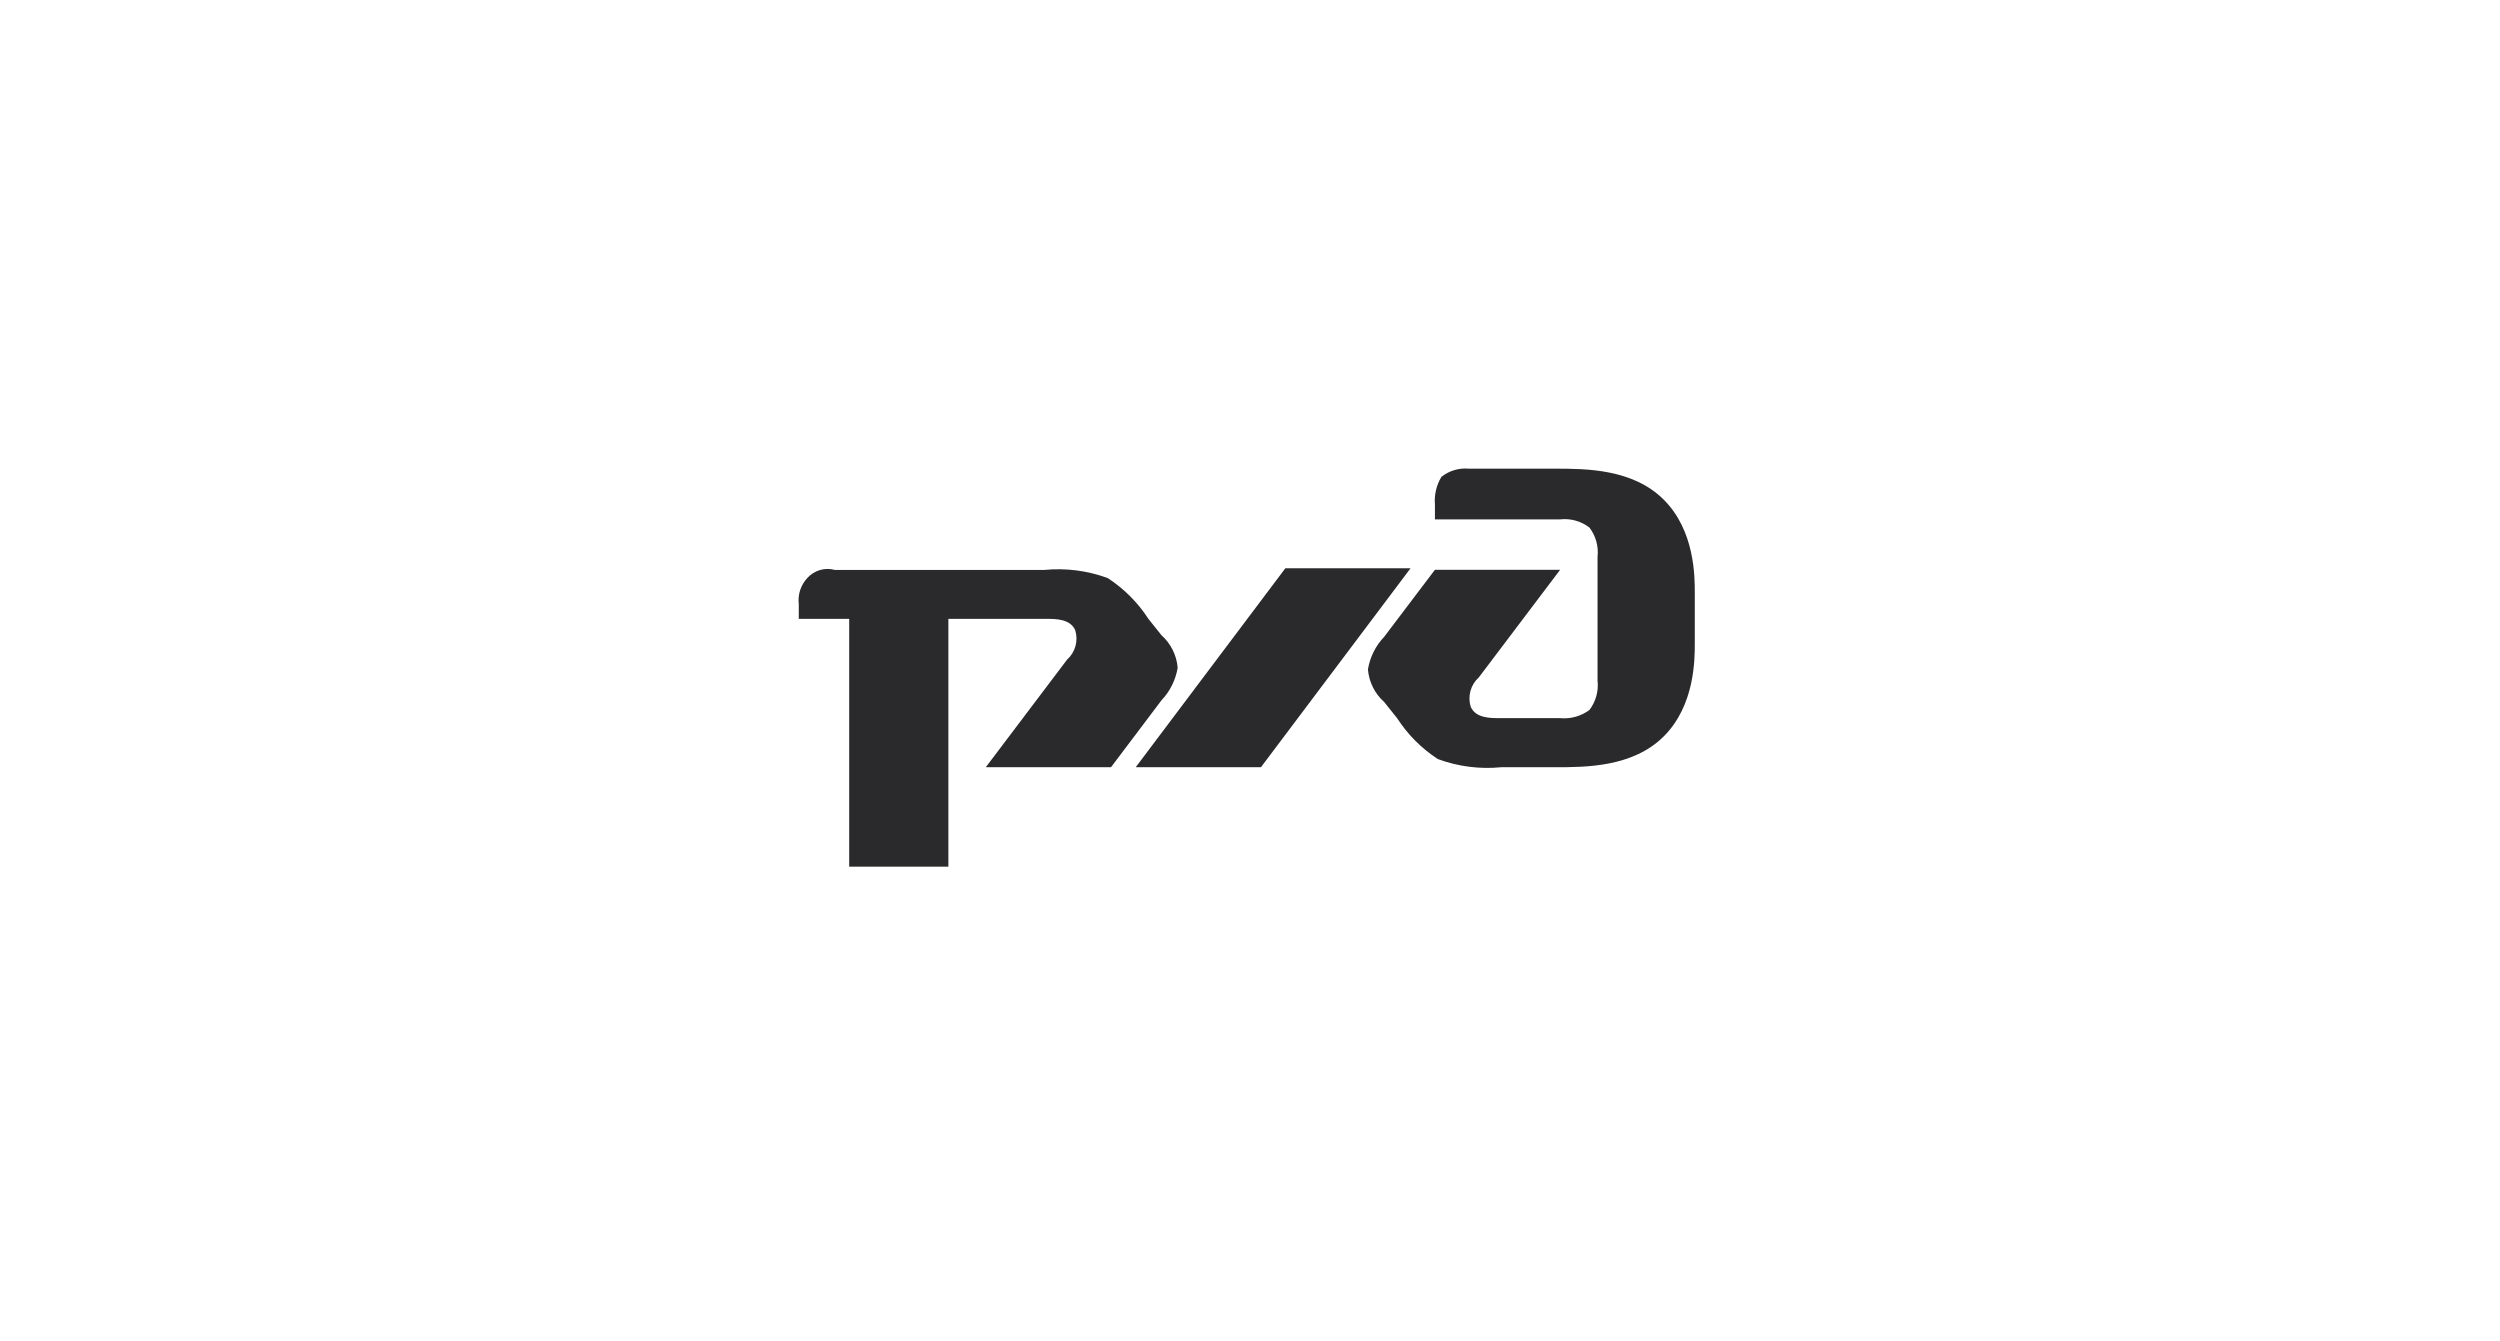 <svg width="410" height="220" viewBox="0 0 410 220" fill="none" xmlns="http://www.w3.org/2000/svg">
<g clip-path="url(#clip0_281_33548)">
<path d="M235.329 82.772V85.179H255.864C257.576 84.986 259.297 85.465 260.664 86.516C261.712 87.887 262.19 89.612 261.998 91.329V111.626C262.19 113.343 261.712 115.068 260.664 116.44C259.282 117.462 257.574 117.938 255.864 117.777H245.996C244.396 117.777 241.996 117.777 241.196 115.905C240.935 115.059 240.923 114.155 241.159 113.302C241.395 112.449 241.871 111.681 242.529 111.091L255.864 93.442H235.329L227.008 104.433C225.603 105.906 224.673 107.77 224.341 109.781C224.509 111.842 225.465 113.758 227.008 115.129L229.141 117.803C230.871 120.476 233.143 122.754 235.809 124.489C239.131 125.715 242.686 126.173 246.21 125.826H255.01C260.078 125.826 267.812 125.826 272.879 120.745C277.946 115.664 277.946 108.176 277.946 105.502V97.212C277.946 94.538 277.946 87.05 272.879 81.97C267.812 76.889 260.131 76.862 255.064 76.862H240.929C239.303 76.706 237.679 77.185 236.395 78.199C235.565 79.571 235.192 81.173 235.329 82.772ZM210.793 93.201H231.328L206.793 125.826H186.258L210.793 93.201ZM132.386 94.806C131.859 95.375 131.462 96.053 131.222 96.792C130.983 97.531 130.907 98.313 130.999 99.084V101.491H139.267V142.138H155.535V101.491H171.536C173.136 101.491 175.537 101.491 176.337 103.363C176.597 104.209 176.61 105.112 176.374 105.966C176.137 106.819 175.662 107.586 175.003 108.176L161.669 125.826H182.204L190.471 114.862C191.876 113.389 192.806 111.525 193.138 109.514C192.97 107.453 192.014 105.537 190.471 104.165L188.338 101.491C186.608 98.818 184.336 96.54 181.67 94.806C178.348 93.579 174.793 93.122 171.27 93.469H136.92C136.115 93.246 135.264 93.253 134.463 93.489C133.662 93.725 132.942 94.181 132.386 94.806Z" fill="#2A2A2C"/>
</g>
<defs>
<clipPath id="clip0_281_33548">
<rect width="147" height="67" fill="white" transform="translate(131 76)"/>
</clipPath>
</defs>
</svg>

